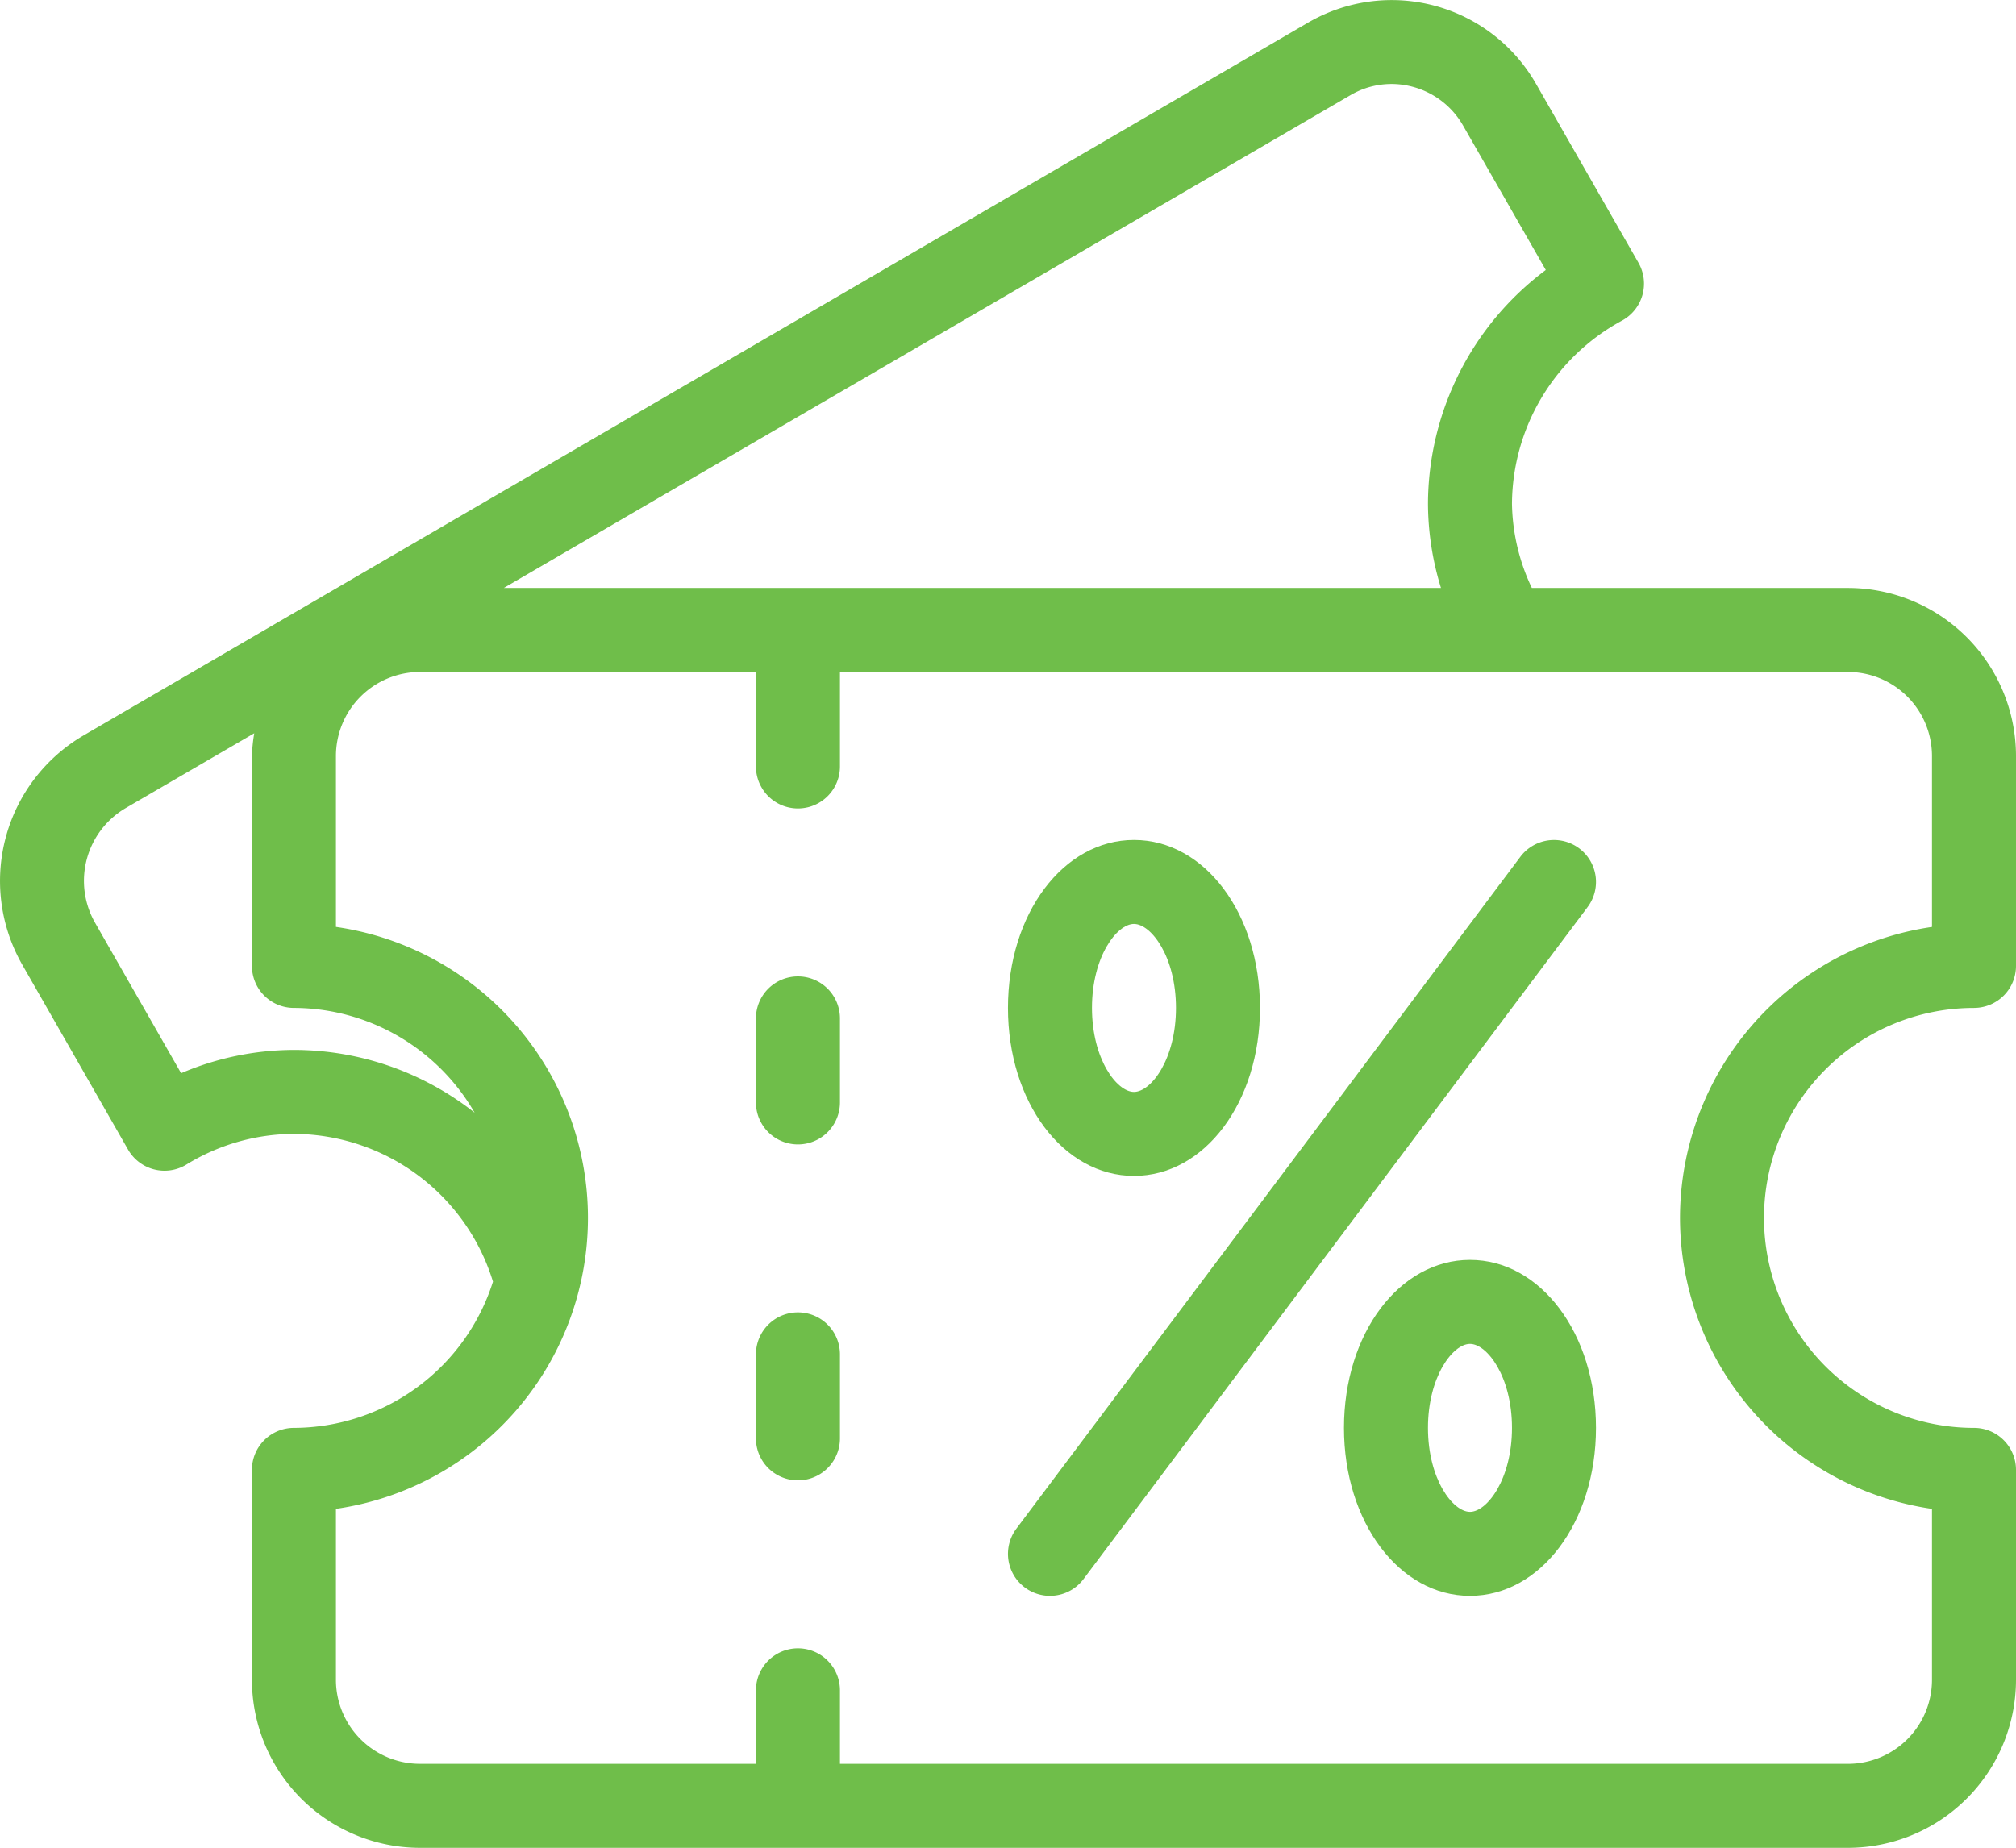 <svg xmlns="http://www.w3.org/2000/svg" width="511.985" height="469.341" viewBox="0 0 511.985 469.341">
  <g id="discount-voucher" transform="translate(0 -21.321)">
    <g id="Group_27" data-name="Group 27">
      <g id="Group_26" data-name="Group 26">
        <path id="Path_39" data-name="Path 39" d="M501.317,277.329a10.661,10.661,0,0,0,10.667-10.667V213.329a42.709,42.709,0,0,0-42.667-42.667H389.029a51.629,51.629,0,0,1-5.046-21.333,53.239,53.239,0,0,1,27.979-46.594,10.693,10.693,0,0,0,4.146-14.667l-25.99-45.4a42.215,42.215,0,0,0-57.917-15.6L21.14,208.162a42.832,42.832,0,0,0-15.5,58.167l26.875,46.979a10.673,10.673,0,0,0,14.771,3.843,52.419,52.419,0,0,1,27.365-7.823,53.093,53.093,0,0,1,50.548,37.53A53.227,53.227,0,0,1,74.651,384a10.661,10.661,0,0,0-10.667,10.667V448a42.709,42.709,0,0,0,42.667,42.667H469.318A42.709,42.709,0,0,0,511.985,448V394.662A10.661,10.661,0,0,0,501.318,384a53.333,53.333,0,0,1,0-106.666ZM342.942,45.506a20.6,20.6,0,0,1,15.844-2.135A20.915,20.915,0,0,1,371.6,53.277L392.568,89.9a74.376,74.376,0,0,0-29.917,59.427,73.35,73.35,0,0,0,3.3,21.333H127.955ZM74.65,288a73.214,73.214,0,0,0-28.656,5.917L24.161,255.736A21.442,21.442,0,0,1,31.869,226.6l32.7-19.035a42.151,42.151,0,0,0-.583,5.764v53.333A10.661,10.661,0,0,0,74.651,277.33a53.163,53.163,0,0,1,45.883,26.609A74.083,74.083,0,0,0,74.65,288Zm352,42.666a74.779,74.779,0,0,0,64,73.906v43.427a21.361,21.361,0,0,1-21.333,21.333h-256V450.661a10.667,10.667,0,0,0-21.334,0v18.667H106.65a21.361,21.361,0,0,1-21.333-21.333V404.568a74.673,74.673,0,0,0,0-147.812V213.329A21.361,21.361,0,0,1,106.65,192h85.333v24a10.667,10.667,0,0,0,21.334,0V192h256a21.361,21.361,0,0,1,21.333,21.333v43.427A74.779,74.779,0,0,0,426.65,330.662Z" fill="#6fbe4a"/>
        <path id="Path_40" data-name="Path 40" d="M202.65,269.329A10.661,10.661,0,0,0,191.983,280v21.333a10.667,10.667,0,0,0,21.334,0V280A10.661,10.661,0,0,0,202.65,269.329Z" fill="#6fbe4a"/>
        <path id="Path_41" data-name="Path 41" d="M202.65,354.662a10.661,10.661,0,0,0-10.667,10.667v21.333a10.667,10.667,0,0,0,21.334,0V365.329A10.661,10.661,0,0,0,202.65,354.662Z" fill="#6fbe4a"/>
        <path id="Path_42" data-name="Path 42" d="M401.046,236.8a10.687,10.687,0,0,0-14.927,2.135l-128,170.667a10.662,10.662,0,1,0,17.062,12.791l128-170.667A10.646,10.646,0,0,0,401.046,236.8Z" fill="#6fbe4a"/>
        <path id="Path_43" data-name="Path 43" d="M287.984,320c17.948,0,32-18.74,32-42.667s-14.052-42.667-32-42.667-32,18.74-32,42.667S270.036,320,287.984,320Zm0-64c4.354,0,10.667,8.313,10.667,21.333s-6.313,21.333-10.667,21.333-10.667-8.313-10.667-21.333S283.63,256,287.984,256Z" fill="#6fbe4a"/>
        <path id="Path_44" data-name="Path 44" d="M373.317,341.329c-17.948,0-32,18.74-32,42.667s14.052,42.667,32,42.667,32-18.74,32-42.667S391.265,341.329,373.317,341.329Zm0,64c-4.354,0-10.667-8.313-10.667-21.333s6.313-21.333,10.667-21.333,10.667,8.313,10.667,21.333S377.671,405.329,373.317,405.329Z" fill="#6fbe4a"/>
      </g>
    </g>
  </g>
</svg>
